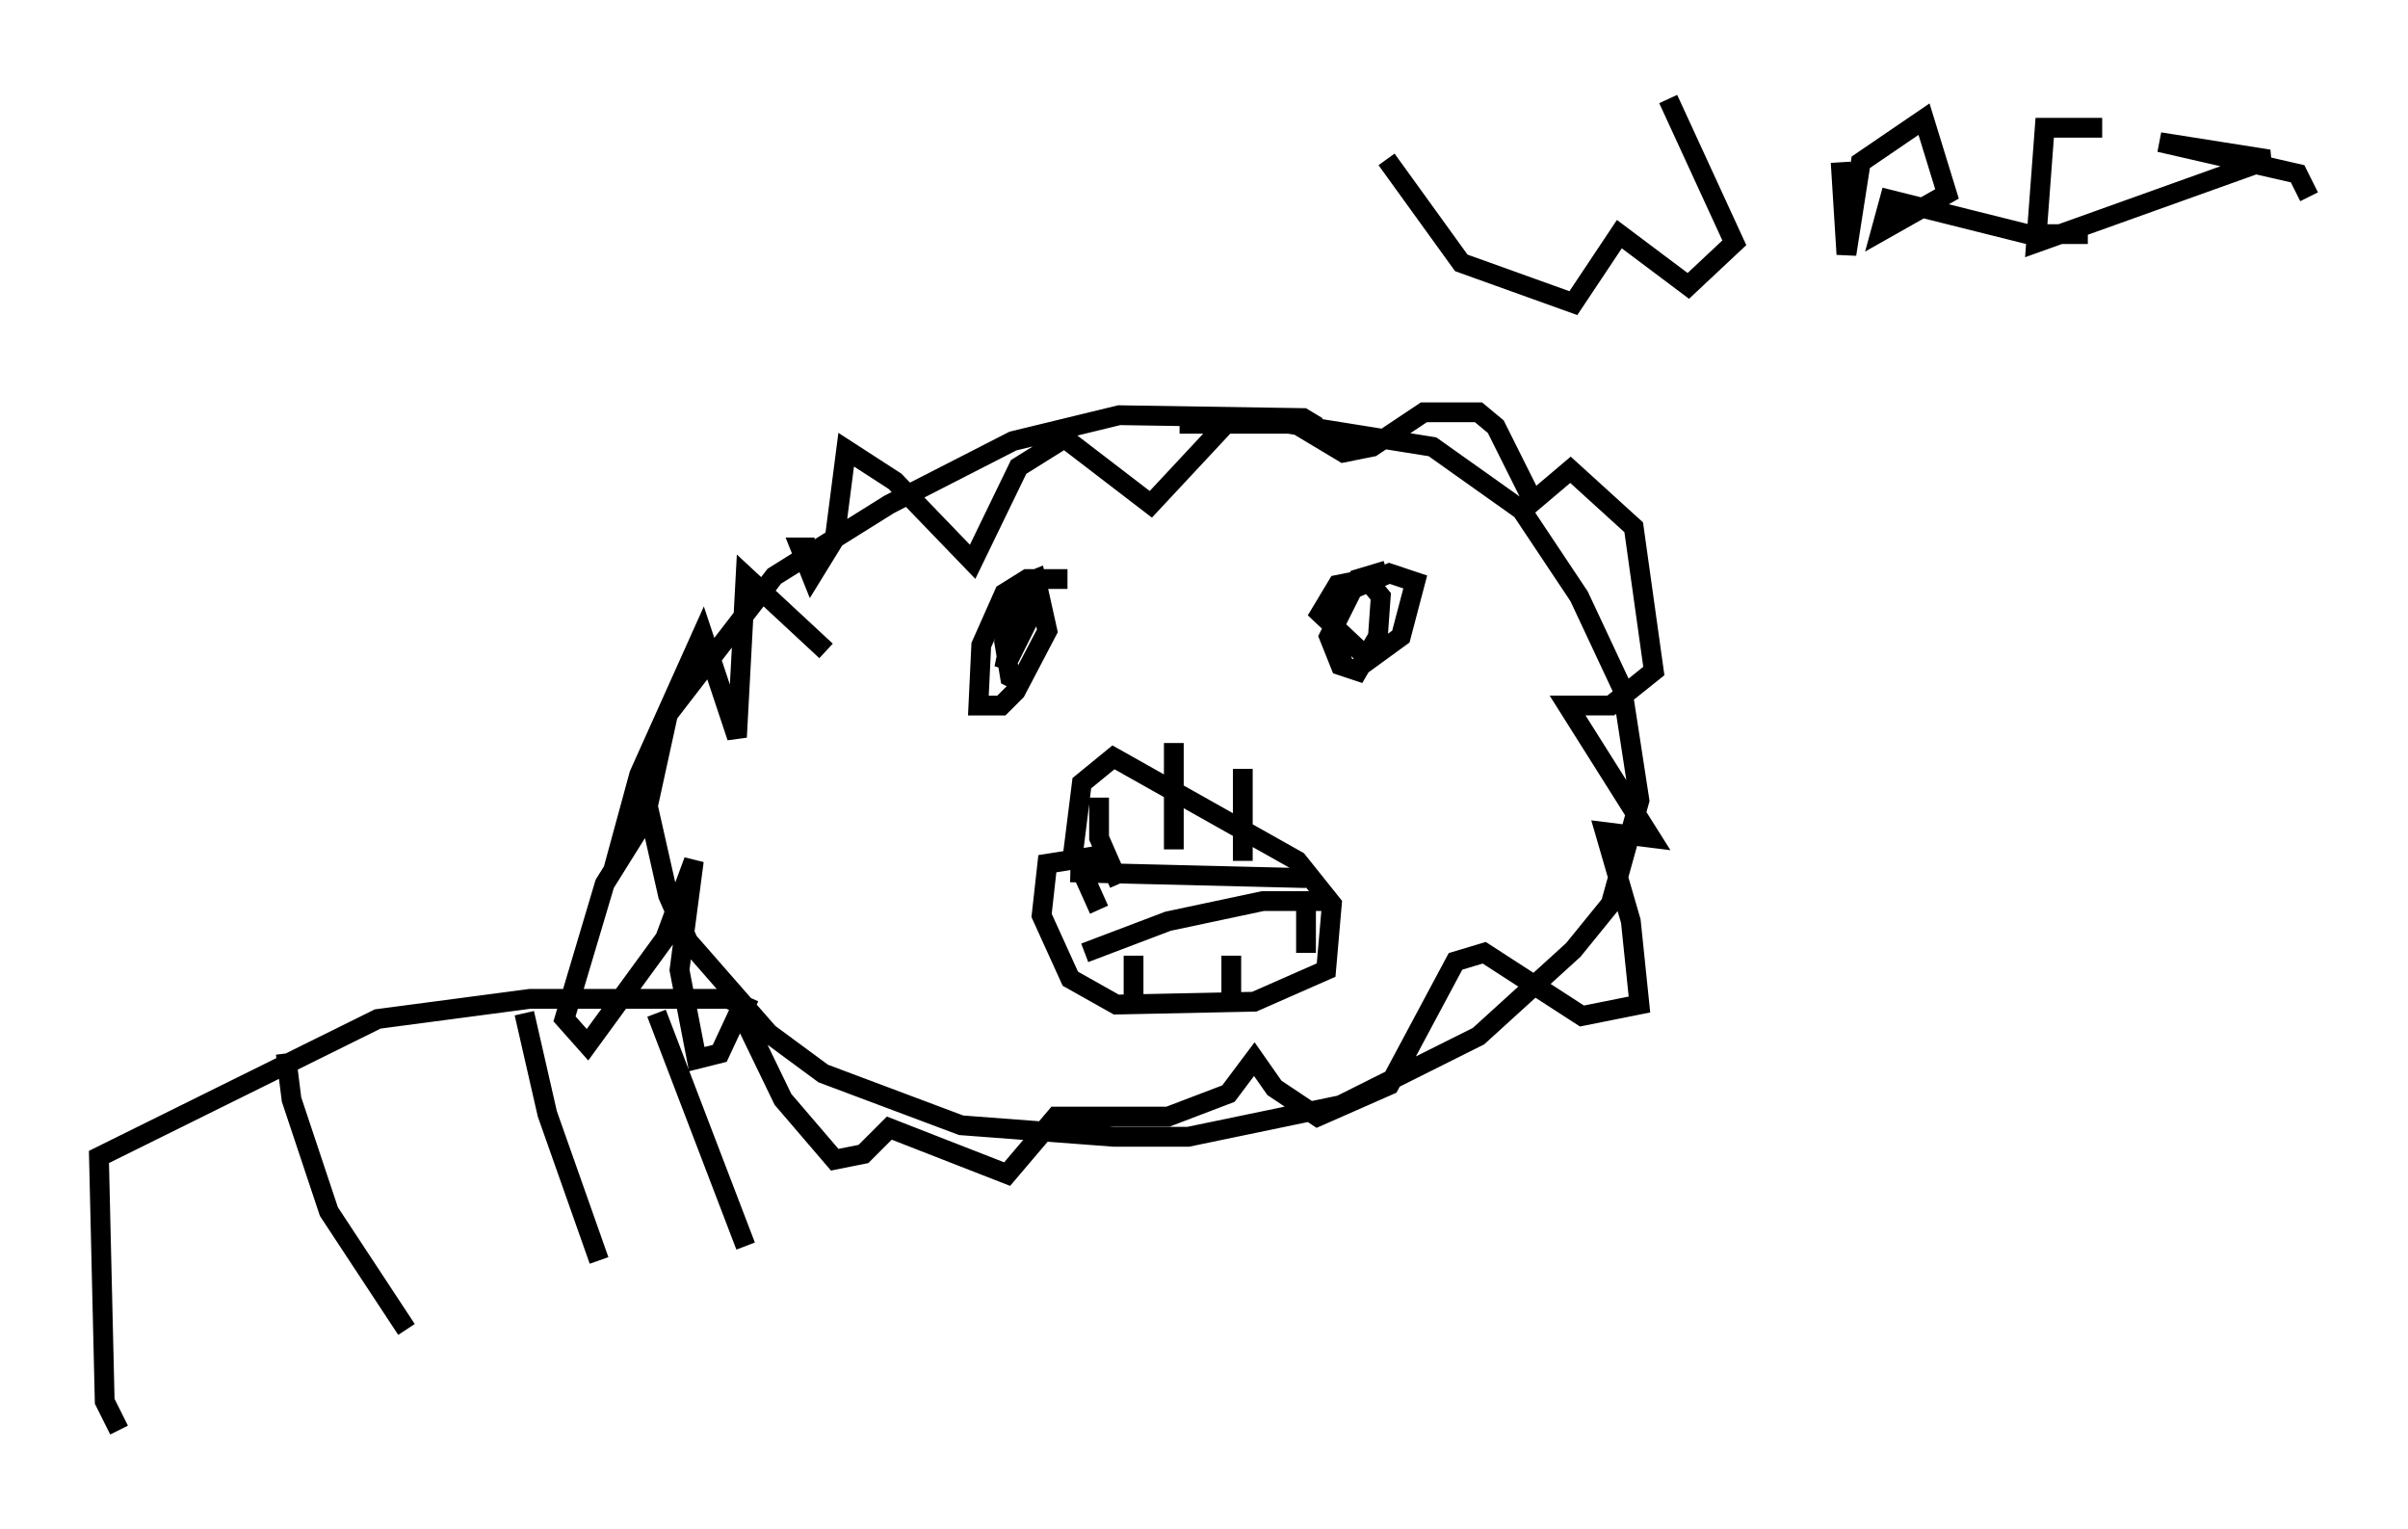 <?xml version="1.0" encoding="utf-8" ?>
<svg baseProfile="full" height="77.251" version="1.1" width="121.698" xmlns="http://www.w3.org/2000/svg" xmlns:ev="http://www.w3.org/2001/xml-events" xmlns:xlink="http://www.w3.org/1999/xlink"><defs /><rect fill="white" height="77.251" width="121.698" x="0" y="0" /><path d="M68.475, 21.559 m-1.888, 0.0 l-0.726, -0.436 -9.296, -0.145 l-5.374, 1.307 -6.246, 3.196 l-5.81, 3.631 -5.374, 6.972 l-1.017, 4.648 1.017, 4.503 l1.017, 2.324 4.067, 4.648 l2.76, 2.034 6.972, 2.615 l7.698, 0.581 3.777, 0.0 l7.698, -1.598 6.972, -3.486 l4.793, -4.358 1.888, -2.324 l1.453, -5.229 -0.872, -5.665 l-2.179, -4.648 -2.905, -4.358 l-4.503, -3.196 -7.263, -1.162 l-5.52, 0.0 m-18.447, 6.246 l-0.726, 0.0 0.581, 1.453 l1.162, -1.888 0.581, -4.503 l2.469, 1.598 3.922, 4.067 l2.324, -4.793 2.324, -1.453 l4.358, 3.341 4.067, -4.358 l2.76, 0.0 2.905, 1.743 l1.453, -0.291 2.615, -1.743 l2.76, 0.0 0.872, 0.726 l1.888, 3.777 1.888, -1.598 l3.196, 2.905 1.017, 7.263 l-2.179, 1.743 -2.179, 0.0 l4.212, 6.682 -2.324, -0.291 l1.307, 4.503 0.436, 4.212 l-2.905, 0.581 -4.939, -3.196 l-1.453, 0.436 -3.341, 6.246 l-3.631, 1.598 -2.179, -1.453 l-1.017, -1.453 -1.307, 1.743 l-3.05, 1.162 -5.665, 0.0 l-2.469, 2.905 -5.955, -2.324 l-1.307, 1.307 -1.453, 0.291 l-2.615, -3.05 -2.179, -4.503 l-1.017, 2.179 -1.162, 0.291 l-0.872, -4.503 0.726, -5.52 l-1.453, 3.922 -3.922, 5.374 l-1.162, -1.307 2.034, -6.827 l2.179, -3.486 -1.743, 2.76 l1.307, -4.793 3.196, -7.117 l1.743, 5.229 0.436, -8.134 l4.067, 3.777 m12.201, -3.631 l-2.034, 0.0 -1.162, 0.726 l-1.162, 2.615 -0.145, 3.05 l1.162, 0.0 0.726, -0.726 l1.598, -3.05 -0.581, -2.615 l-0.726, 0.291 -0.872, 4.212 l1.453, -2.905 0.0, -0.726 l-0.726, 0.145 -0.726, 2.179 l0.291, 1.743 0.872, 0.436 m18.156, -5.81 l-1.453, 0.436 -1.453, 2.905 l0.581, 1.453 0.872, 0.291 l1.017, -1.743 0.145, -2.034 l-0.726, -0.872 -1.453, 0.291 l-0.872, 1.453 2.469, 2.324 l1.598, -1.162 0.726, -2.76 l-1.307, -0.436 -2.034, 0.872 l-0.872, 2.179 0.726, 1.888 m-12.492, 12.056 l-1.307, -2.905 0.436, -3.486 l1.598, -1.307 9.296, 5.229 l1.743, 2.179 -0.291, 3.341 l-3.631, 1.598 -6.972, 0.145 l-2.324, -1.307 -1.453, -3.196 l0.291, -2.615 2.76, -0.436 m-1.598, 0.872 l11.911, 0.291 m-10.458, -4.067 l0.0, 2.034 1.017, 2.324 m2.76, -7.117 l0.0, 5.374 m3.486, -4.067 l0.0, 4.648 m-7.989, 4.648 l4.212, -1.598 4.793, -1.017 l3.631, 0.0 m-10.168, 2.76 l0.0, 2.324 m4.939, -2.324 l0.0, 2.179 m3.777, -5.374 l0.0, 3.05 m-27.888, 2.905 l-1.307, -0.581 -10.022, 0.0 l-7.698, 1.017 -14.089, 6.972 l0.291, 12.346 0.726, 1.453 m8.425, -19.028 l0.291, 2.324 1.888, 5.665 l3.922, 5.955 m5.955, -15.978 l1.162, 5.084 2.615, 7.408 m2.905, -12.492 l4.503, 11.765 m32.391, -54.905 l3.777, 5.229 5.665, 2.034 l2.324, -3.486 3.486, 2.615 l2.324, -2.179 -3.341, -7.263 m8.715, 3.196 l0.291, 4.648 0.726, -4.648 l3.196, -2.179 1.162, 3.777 l-3.341, 1.888 0.436, -1.598 l6.972, 1.743 3.05, 0.0 m0.726, -5.374 l-2.905, 0.0 -0.436, 5.81 l11.765, -4.212 -5.52, -0.872 l6.972, 1.598 0.581, 1.162 " fill="none" stroke="black" stroke-width="1" /></svg>